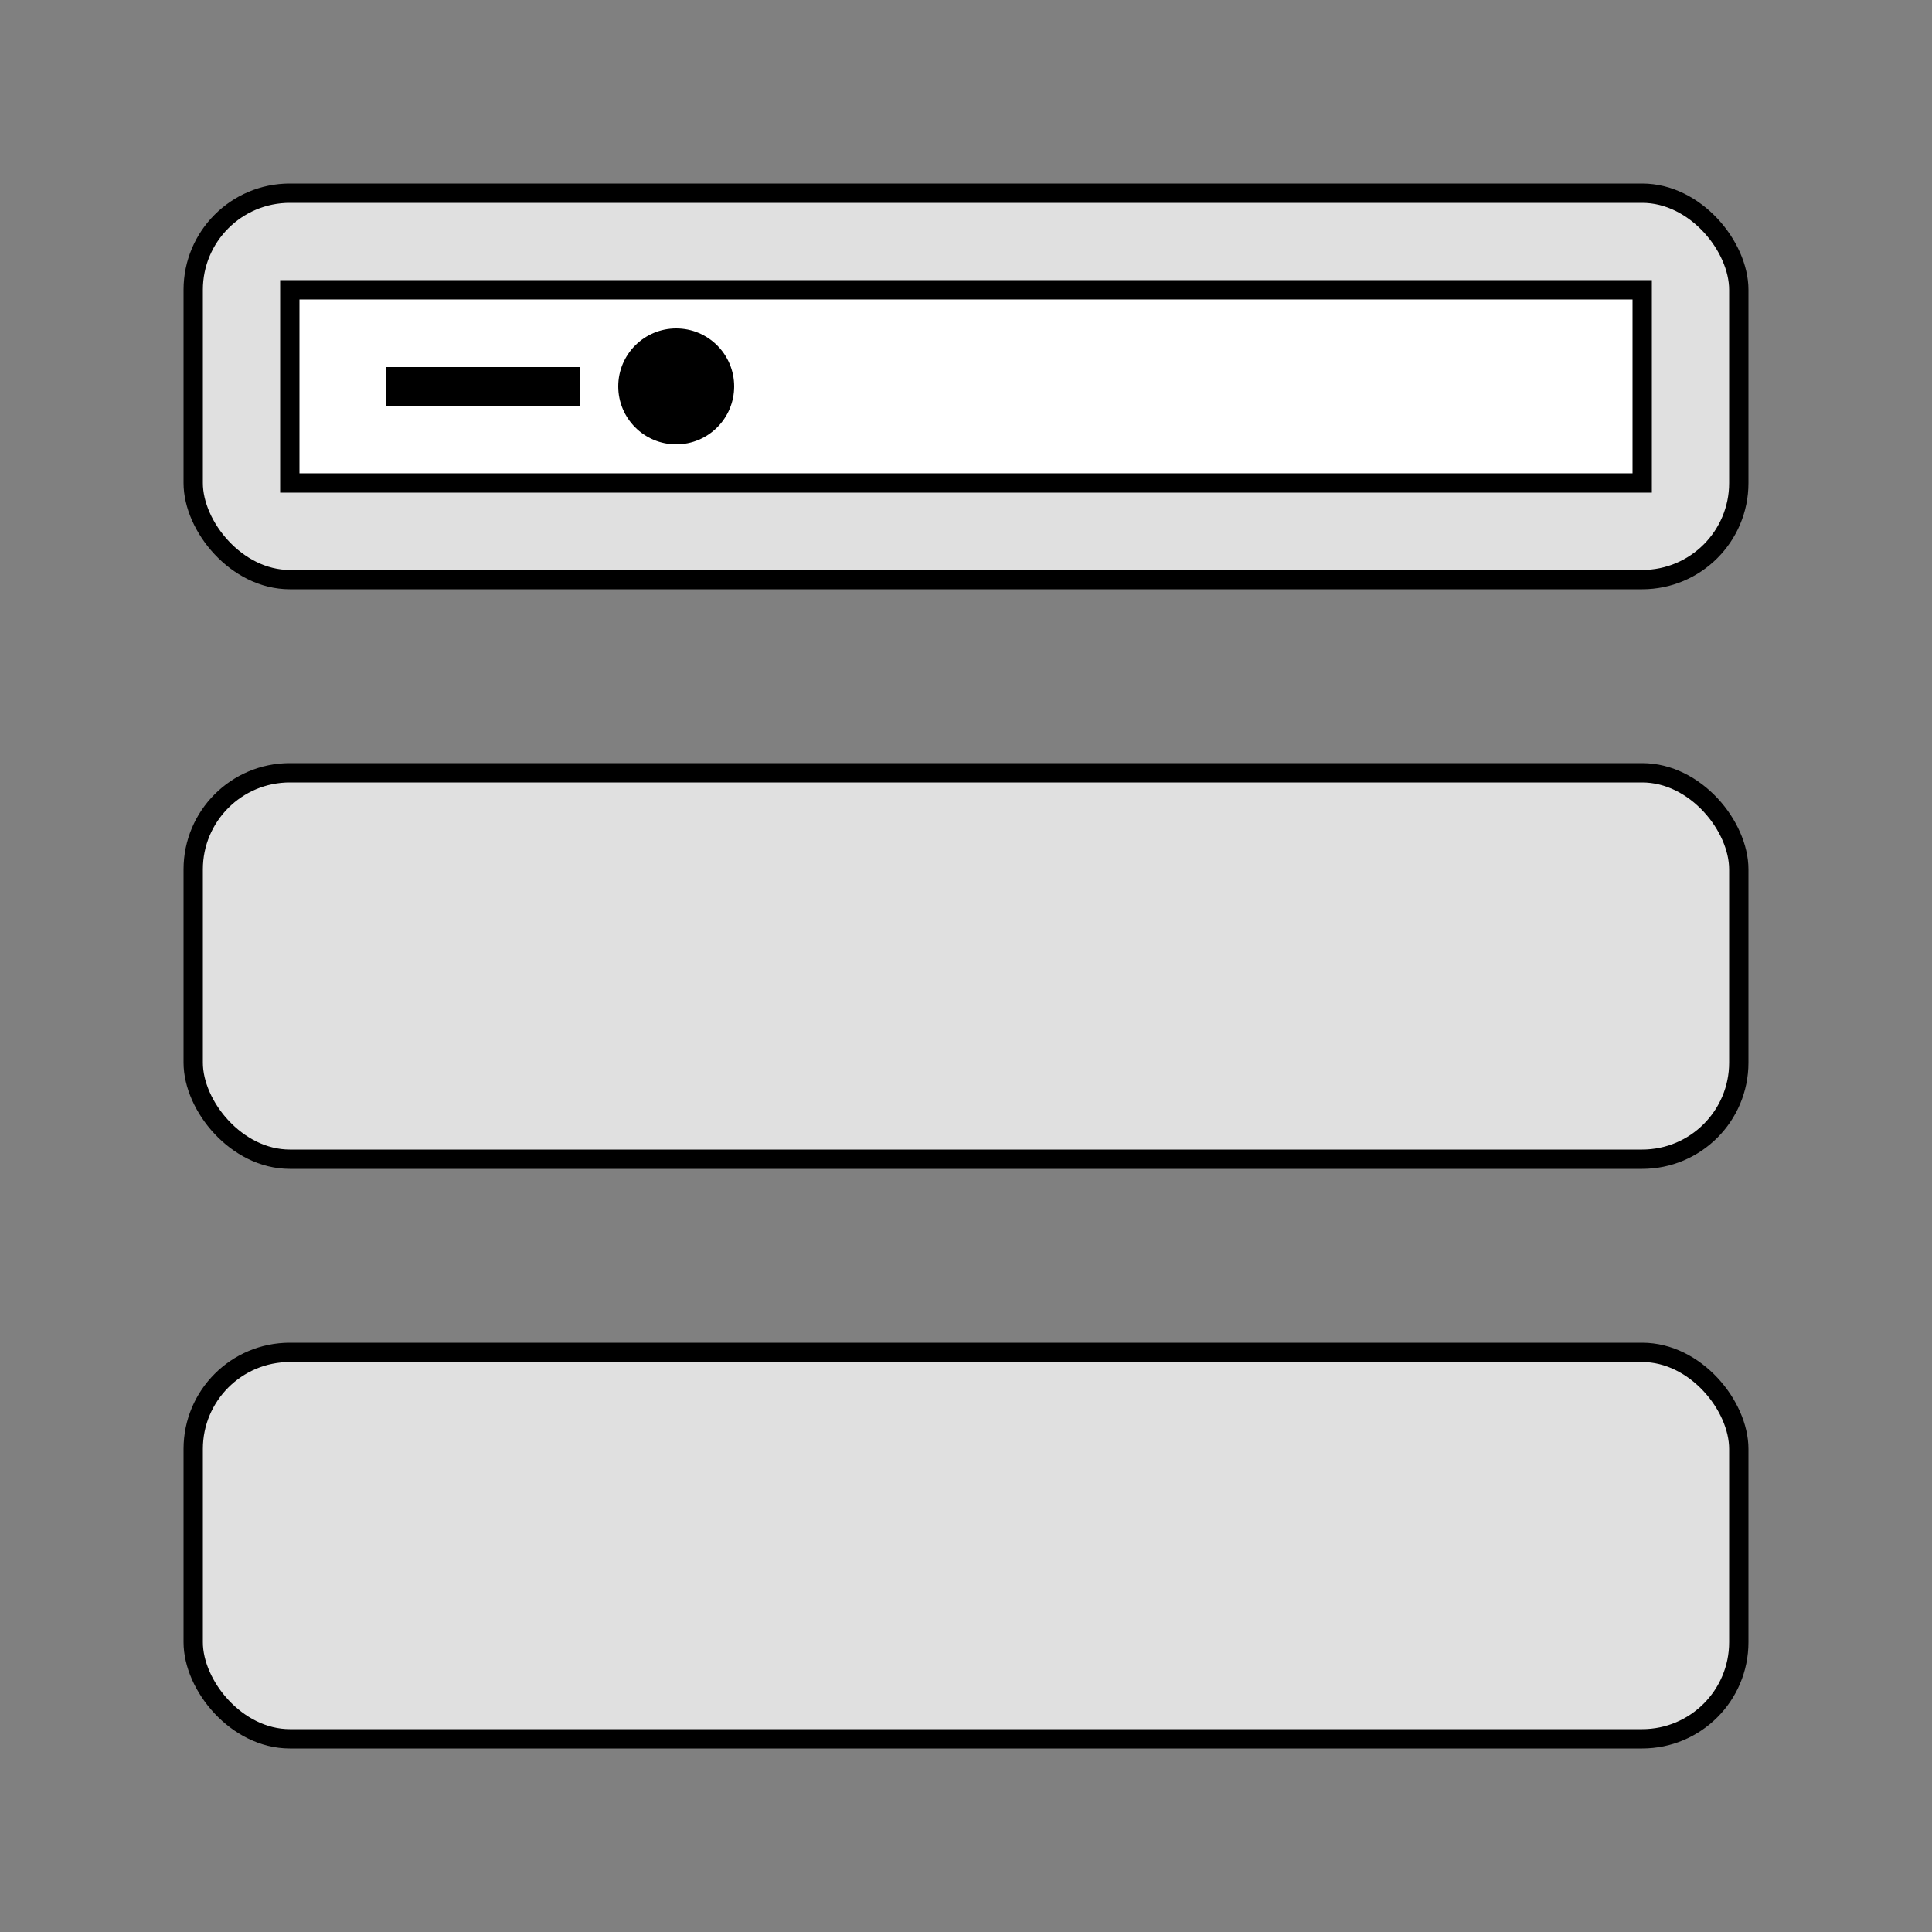 <svg width="100" height="100" viewBox="0 0 100 100" xmlns="http://www.w3.org/2000/svg">
  <rect x="0" y="0" width="100" height="100" fill="#808080" stroke="none"/>
  <rect x="10" y="10" width="80" height="20" rx="5" ry="5" style="fill:#e0e0e0;stroke:#000;stroke-width:1"/>
  <rect x="10" y="40" width="80" height="20" rx="5" ry="5" style="fill:#e0e0e0;stroke:#000;stroke-width:1"/>
  <rect x="10" y="70" width="80" height="20" rx="5" ry="5" style="fill:#e0e0e0;stroke:#000;stroke-width:1"/>
  <rect x="15" y="15" width="70" height="10" style="fill:#fff;stroke:#000;stroke-width:1"/>
  <line x1="20" y1="20" x2="30" y2="20" style="stroke:#000;stroke-width:2"/>
  <circle cx="35" cy="20" r="3" style="fill:#000"/>
</svg>
